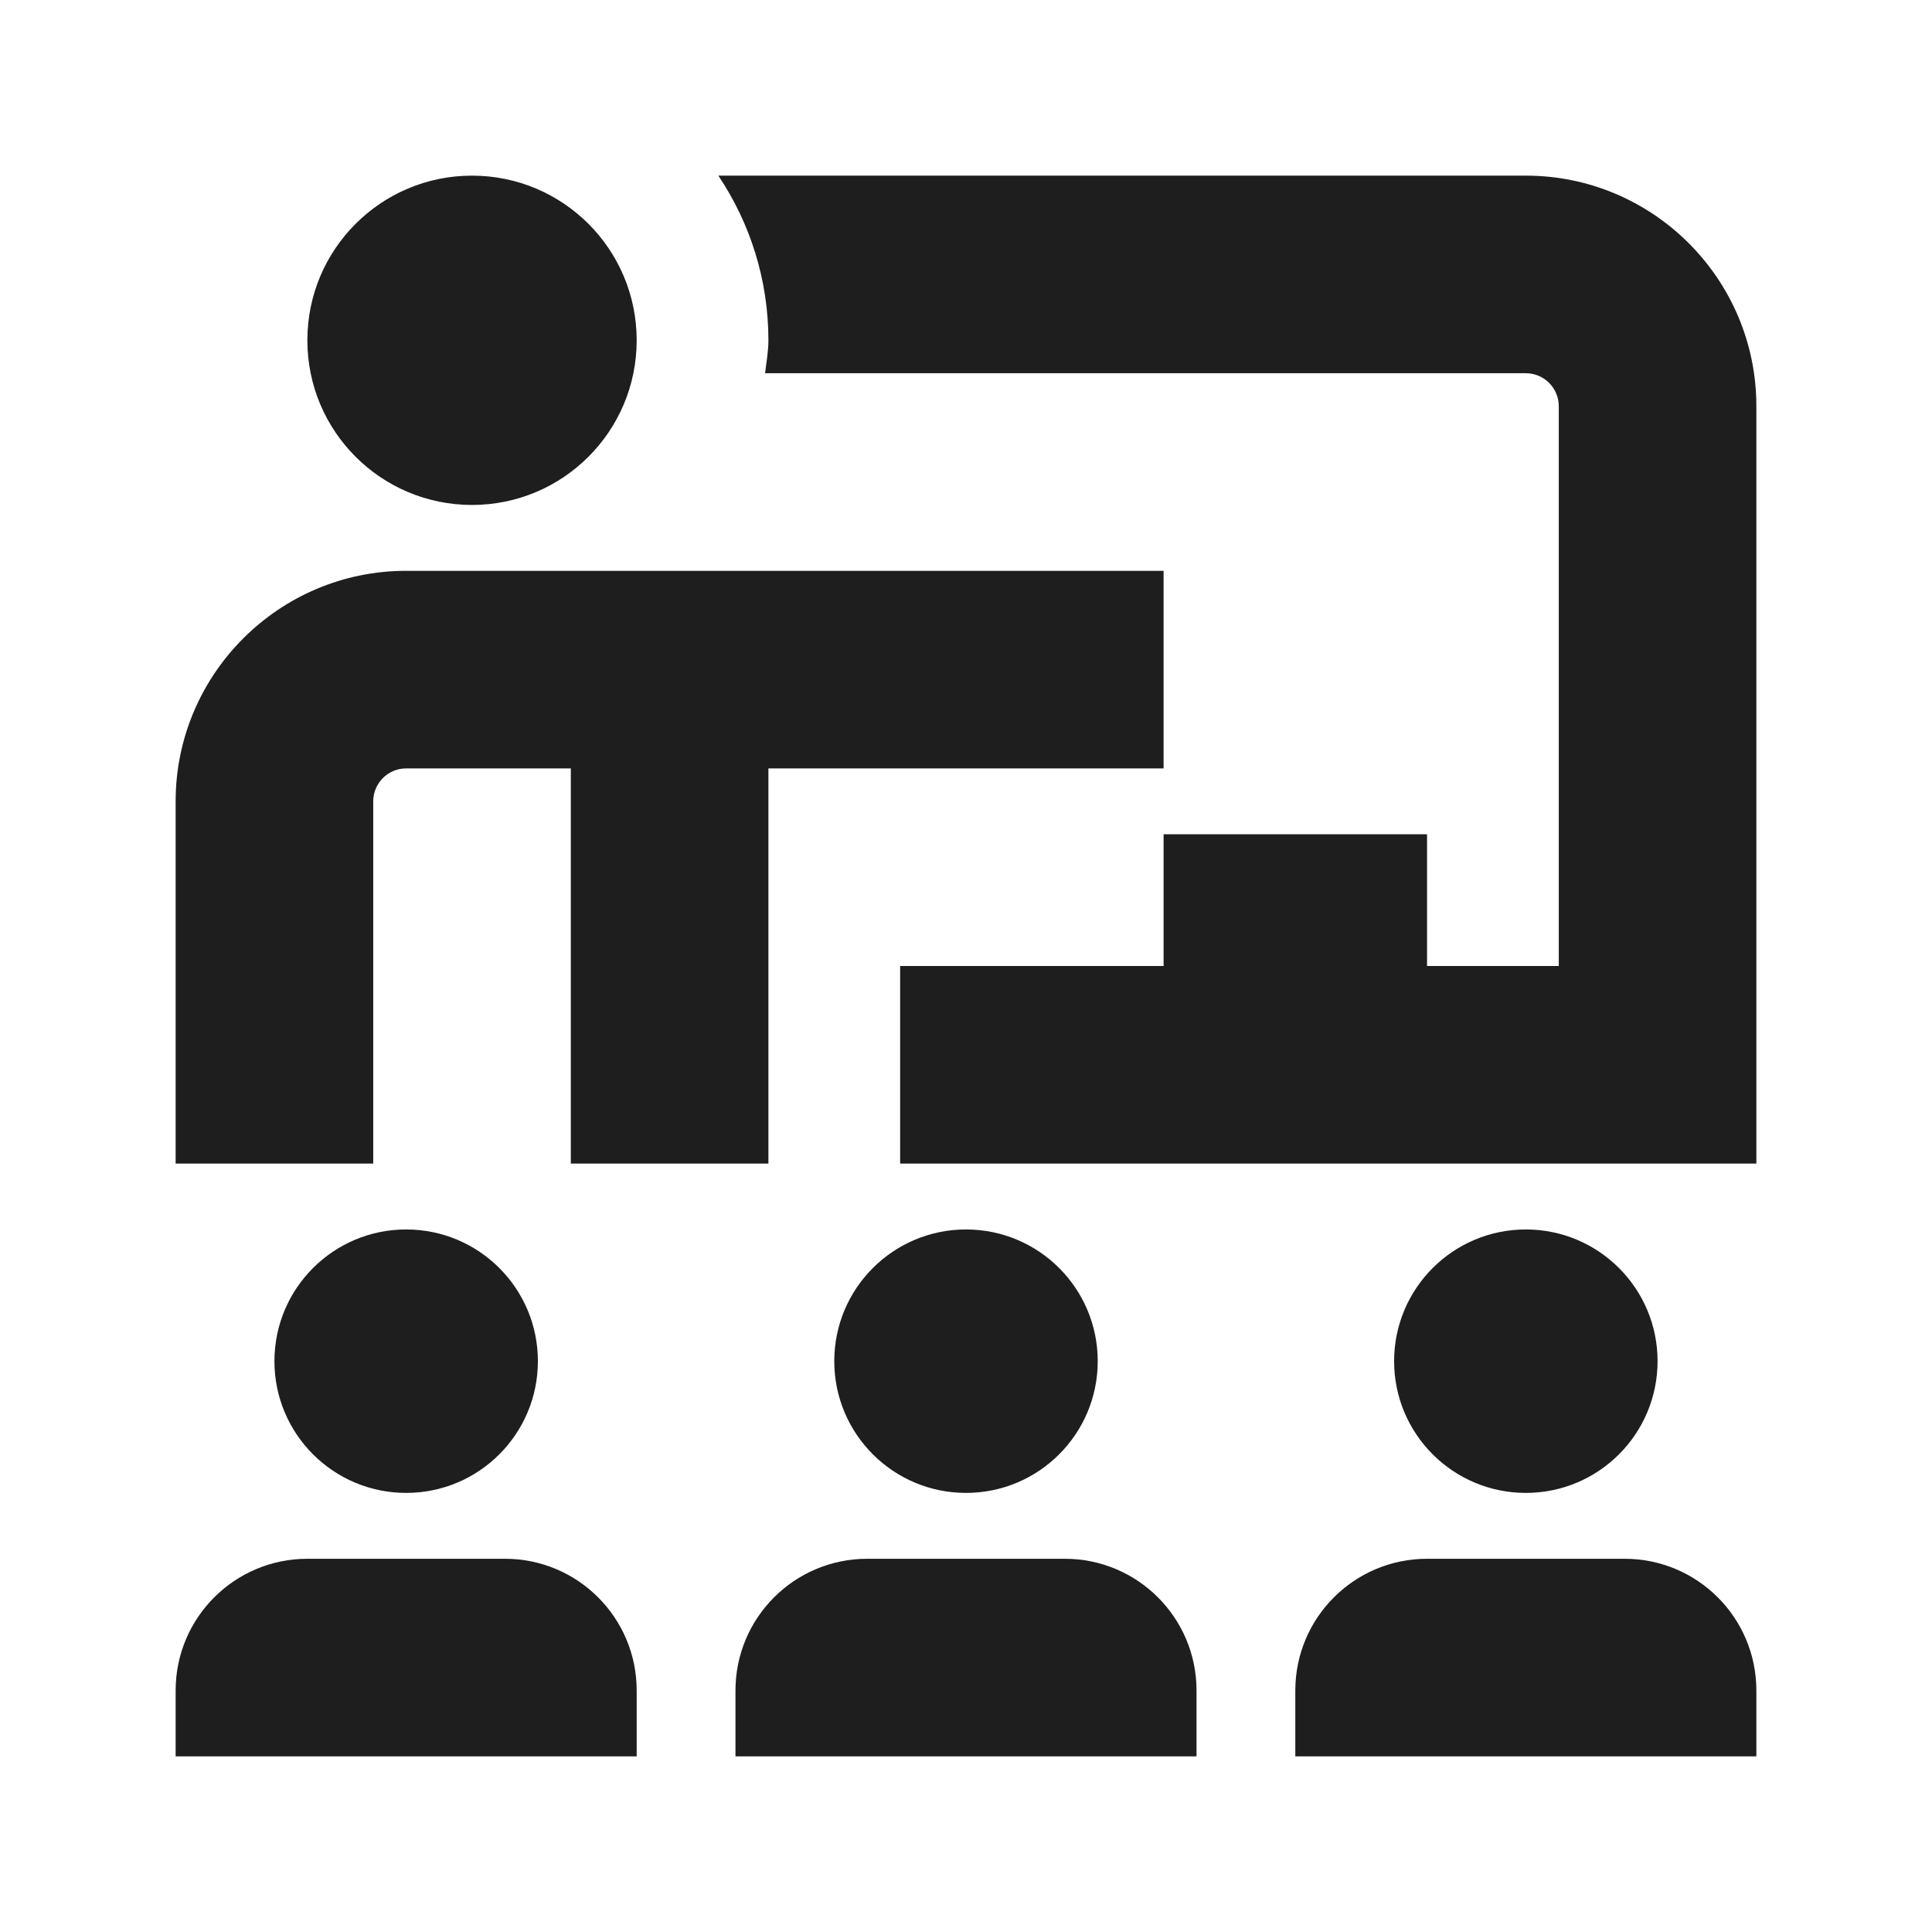 <svg width="44" height="44" viewBox="0 0 44 44" fill="none" xmlns="http://www.w3.org/2000/svg">
<g clip-path="url(#clip0_7712_13947)">
<path d="M19 31C19 29.343 20.343 28 22 28C23.657 28 25 29.343 25 31C25 32.657 23.657 34 22 34C20.343 34 19 32.657 19 31ZM6.25 31C6.25 32.657 7.593 34 9.25 34C10.908 34 12.25 32.657 12.25 31C12.25 29.343 10.908 28 9.25 28C7.593 28 6.25 29.343 6.25 31ZM8.5 18.25C8.5 17.837 8.836 17.5 9.25 17.5H13V26.5H17.5V17.5H26.5V13H9.25C6.355 13 4 15.355 4 18.25V26.5H8.5V18.25ZM10.75 11.5C12.822 11.5 14.5 9.822 14.5 7.75C14.5 5.678 12.822 4 10.75 4C8.678 4 7 5.678 7 7.75C7 9.822 8.678 11.5 10.75 11.5ZM11.5 35.5H7C5.343 35.5 4 36.843 4 38.5V40H14.5V38.5C14.5 36.843 13.158 35.5 11.5 35.5ZM34.75 34C36.407 34 37.75 32.657 37.75 31C37.75 29.343 36.407 28 34.75 28C33.093 28 31.75 29.343 31.75 31C31.75 32.657 33.093 34 34.75 34ZM34.75 4H16.36C17.078 5.072 17.5 6.362 17.5 7.75C17.5 8.007 17.452 8.251 17.425 8.5H34.75C35.164 8.5 35.5 8.838 35.5 9.25V22H32.5V19H26.5V22H20.5V26.5H40V9.25C40 6.355 37.645 4 34.75 4ZM37 35.5H32.5C30.843 35.5 29.5 36.843 29.5 38.5V40H40V38.5C40 36.843 38.657 35.5 37 35.5ZM24.25 35.5H19.75C18.093 35.5 16.75 36.843 16.75 38.5V40H27.25V38.5C27.25 36.843 25.907 35.5 24.25 35.5Z" fill="#1E1E1E"/>
</g>
<defs>
<clipPath id="clip0_7712_13947">
<rect width="36" height="36" fill="white" transform="translate(4 4)"/>
</clipPath>
</defs>
</svg>
